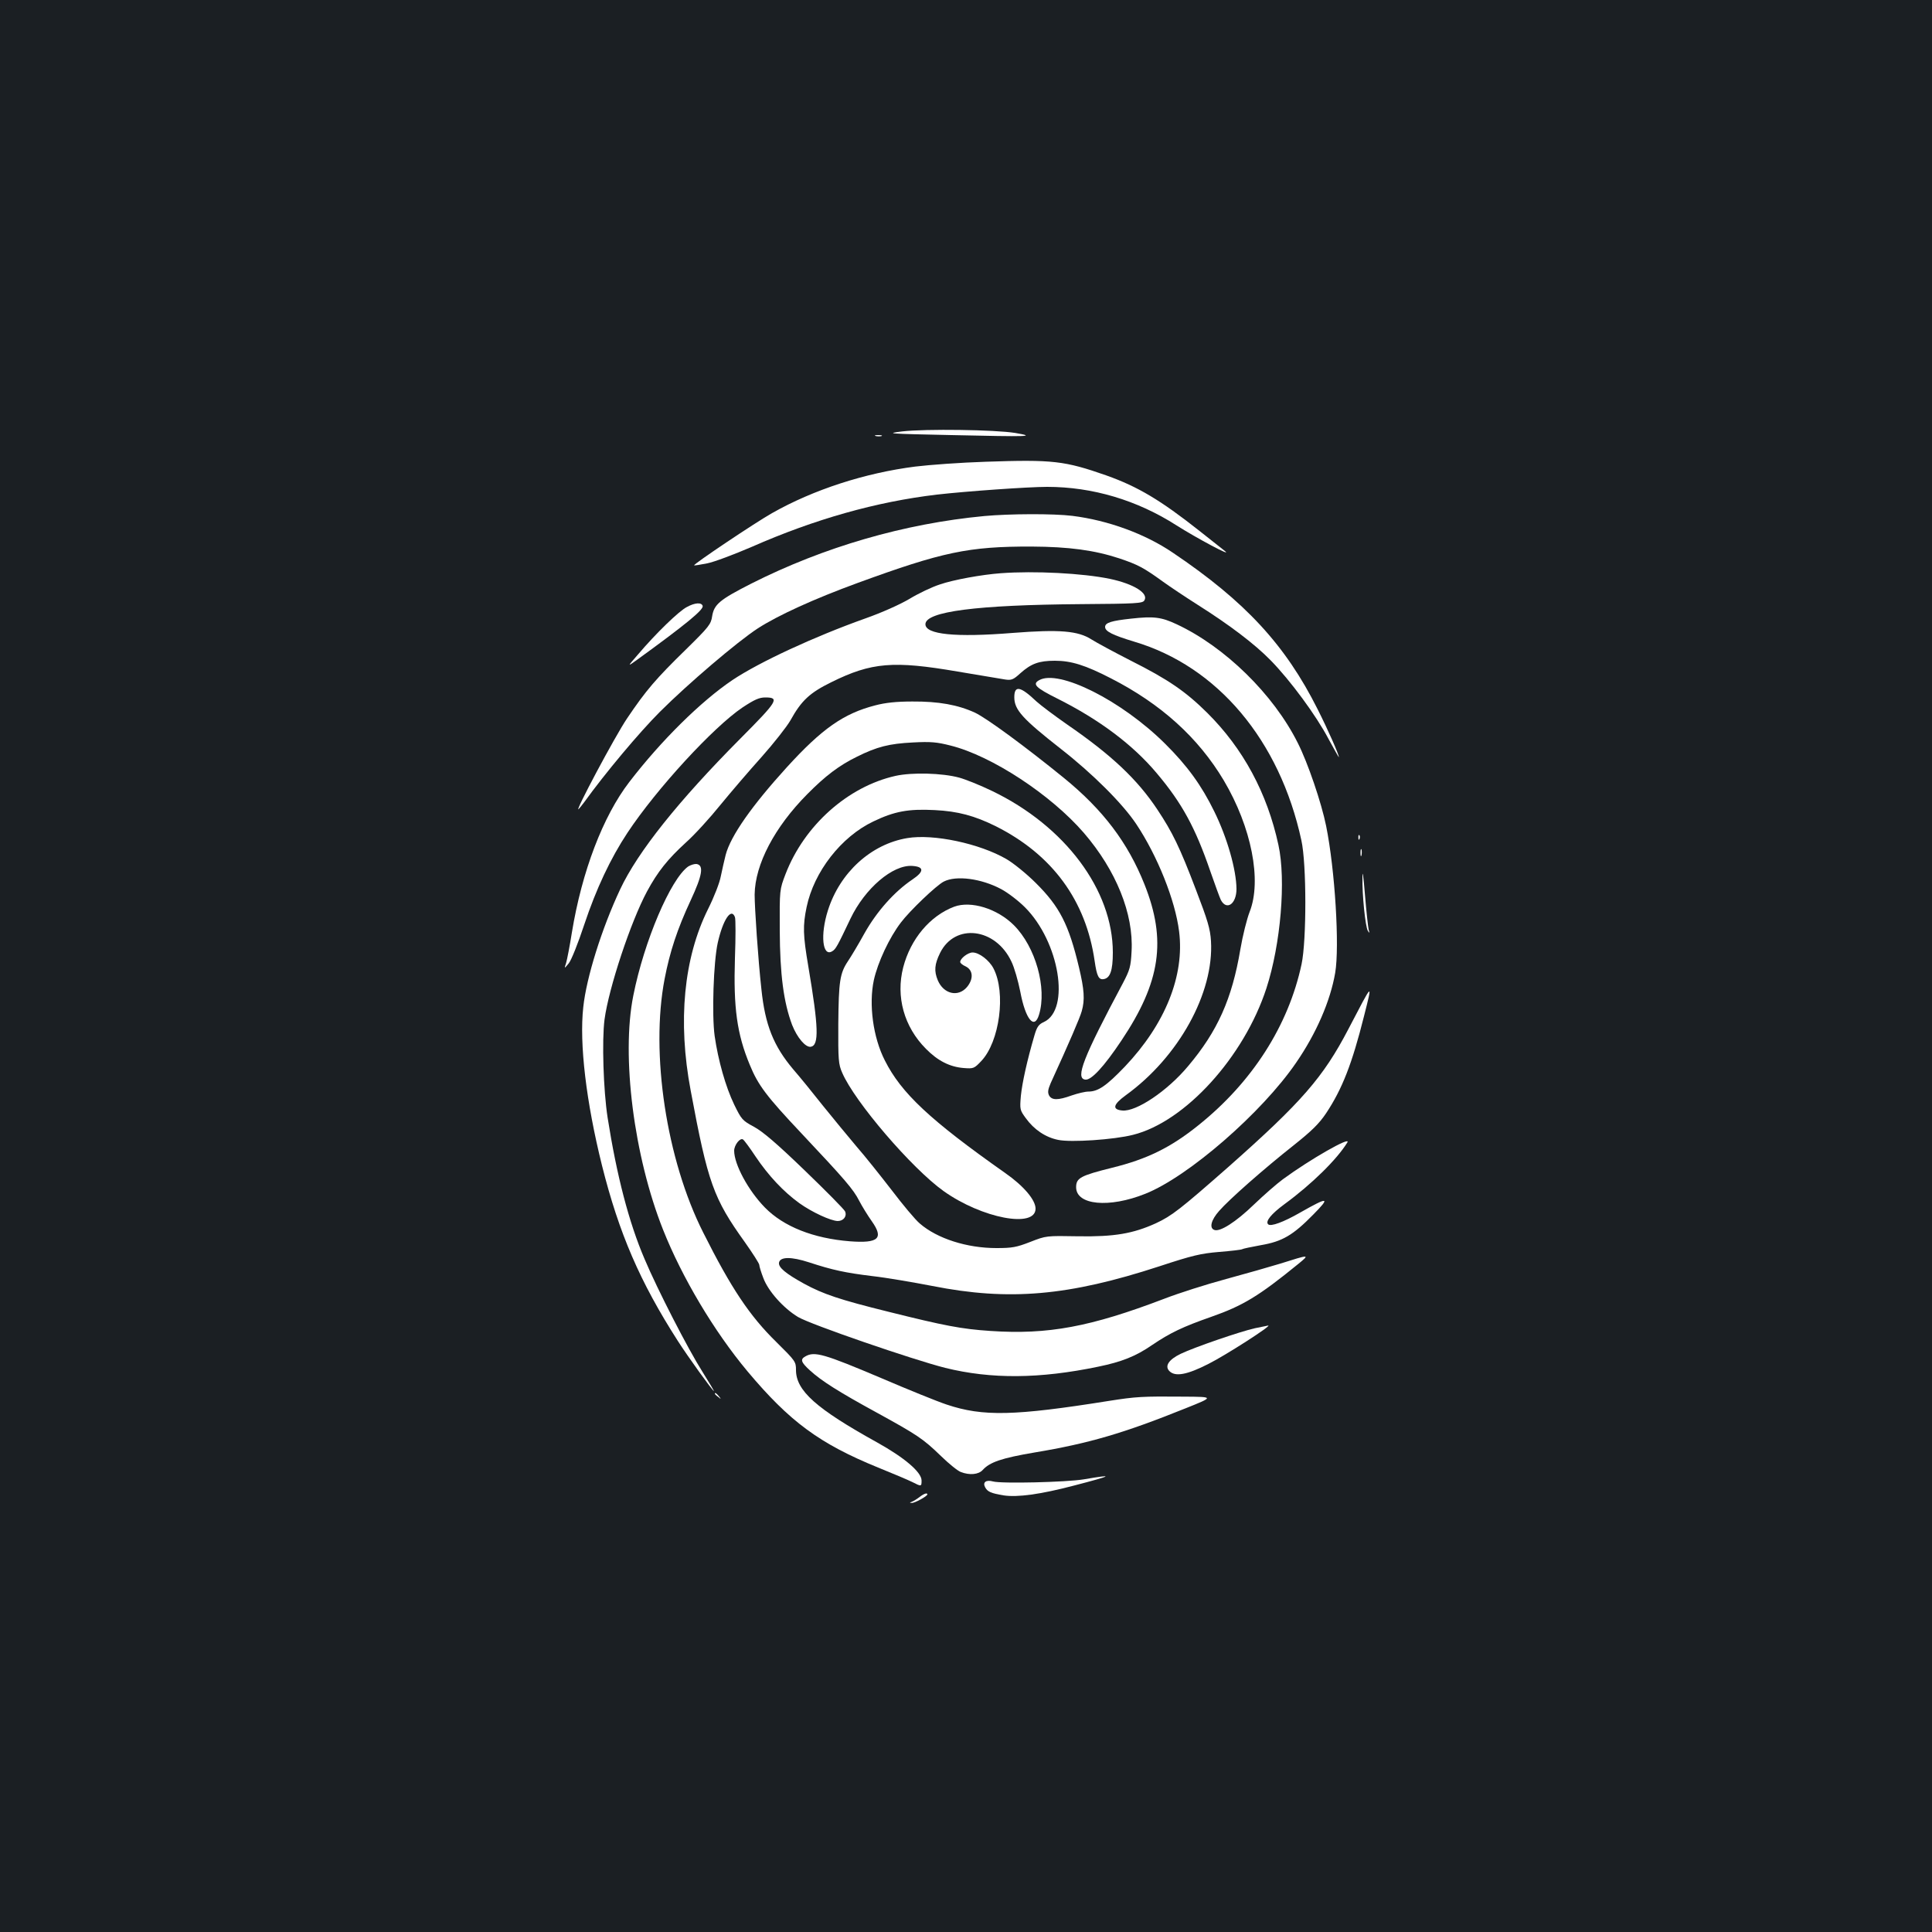 <?xml version="1.0" standalone="no"?>
<!DOCTYPE svg PUBLIC "-//W3C//DTD SVG 20010904//EN"
 "http://www.w3.org/TR/2001/REC-SVG-20010904/DTD/svg10.dtd">
<svg version="1.0" xmlns="http://www.w3.org/2000/svg"
 width="1000pt" height="1000pt" viewBox="0 0 1000 1000"
 preserveAspectRatio="xMidYMid meet">
<rect width="100%" height="100%" fill="#1b1f23"/>
<g transform="translate(0,1000) scale(0.1,-0.1)"
fill="#ffffff" stroke="none">
<path d="M4670 7767 c-90 -11 -76 -12 255 -19 405 -9 441 -8 330 11 -104 17
-464 22 -585 8z"/>
<path d="M4533 7743 c9 -2 23 -2 30 0 6 3 -1 5 -18 5 -16 0 -22 -2 -12 -5z"/>
<path d="M5102 7610 c-128 -4 -292 -16 -365 -25 -259 -33 -526 -119 -741 -241
-87 -49 -409 -265 -403 -270 1 -2 31 3 67 10 36 7 139 46 230 85 327 144 646
234 960 271 148 17 471 40 570 40 235 0 466 -69 669 -199 104 -66 295 -168
251 -133 -19 15 -79 62 -134 106 -199 157 -316 227 -479 285 -217 76 -277 83
-625 71z"/>
<path d="M5095 7329 c-414 -39 -831 -160 -1207 -350 -163 -83 -192 -107 -202
-169 -6 -41 -17 -55 -134 -170 -158 -154 -209 -214 -306 -358 -62 -91 -277
-495 -251 -470 4 4 17 20 29 36 108 150 284 360 391 467 146 146 402 364 508
433 106 68 290 152 517 235 438 160 573 189 900 188 194 -1 325 -19 453 -61
98 -33 126 -48 227 -121 36 -26 117 -80 180 -120 163 -103 294 -202 377 -287
101 -103 236 -286 299 -406 30 -55 54 -98 54 -95 0 14 -56 141 -110 248 -167
333 -375 558 -749 810 -144 98 -336 168 -521 191 -97 12 -324 11 -455 -1z"/>
<path d="M5180 7033 c-97 -7 -246 -34 -315 -58 -41 -13 -112 -47 -158 -75 -49
-29 -143 -71 -228 -101 -264 -94 -549 -226 -688 -319 -163 -110 -369 -313
-534 -528 -136 -177 -245 -462 -297 -779 -11 -70 -25 -141 -30 -158 -10 -30
-10 -30 14 -1 13 16 48 103 80 200 62 186 136 343 224 476 151 228 445 547
595 648 62 41 87 52 118 52 76 0 64 -19 -129 -213 -321 -323 -531 -586 -622
-780 -95 -202 -175 -457 -191 -610 -21 -189 15 -491 97 -820 88 -351 197 -603
392 -907 53 -83 181 -260 187 -260 2 0 -25 45 -60 101 -73 115 -232 424 -299
583 -81 189 -144 432 -191 731 -22 142 -30 400 -16 508 22 164 136 507 220
663 55 102 107 167 201 253 45 40 125 128 179 195 54 66 150 178 213 248 63
71 130 156 149 189 57 103 100 143 212 198 208 103 322 112 654 55 114 -19
225 -38 245 -41 33 -5 43 -1 79 32 56 50 96 65 179 65 85 0 158 -23 290 -91
260 -133 452 -307 584 -528 144 -243 198 -519 134 -681 -14 -36 -36 -123 -48
-194 -43 -256 -118 -424 -271 -605 -107 -128 -268 -236 -340 -229 -54 5 -48
31 18 79 274 198 457 530 441 798 -4 64 -17 107 -78 266 -84 221 -122 298
-199 414 -104 157 -238 283 -466 440 -66 46 -138 100 -160 120 -84 80 -115 85
-115 22 0 -65 43 -112 242 -268 164 -128 319 -283 389 -388 110 -165 202 -395
222 -556 29 -229 -72 -480 -281 -700 -95 -99 -138 -129 -189 -129 -16 0 -54
-9 -86 -20 -72 -26 -103 -25 -117 0 -8 16 -6 30 8 63 97 212 152 340 161 373
17 59 13 112 -14 226 -53 223 -100 315 -224 438 -47 47 -115 102 -151 123
-139 81 -379 132 -514 109 -187 -31 -349 -178 -411 -375 -40 -126 -28 -241 22
-211 19 11 27 26 95 169 75 157 219 280 320 273 62 -4 62 -29 1 -70 -94 -63
-185 -166 -248 -278 -32 -58 -71 -123 -86 -145 -42 -63 -48 -104 -50 -325 -1
-186 1 -209 20 -252 64 -150 361 -496 525 -613 198 -141 476 -194 476 -91 0
45 -61 117 -155 183 -392 276 -540 415 -625 584 -61 119 -84 290 -57 416 20
91 80 220 140 298 45 60 184 193 222 212 64 33 194 16 297 -39 34 -18 89 -60
123 -94 179 -179 236 -530 98 -594 -27 -12 -36 -25 -49 -70 -37 -126 -63 -243
-70 -312 -6 -70 -5 -74 25 -115 43 -60 103 -100 168 -113 65 -14 289 1 387 26
270 67 575 403 691 759 74 228 102 560 62 742 -58 268 -182 498 -368 683 -112
111 -202 173 -397 271 -86 44 -177 93 -202 109 -70 45 -165 53 -408 34 -297
-24 -452 -8 -452 45 0 66 267 100 804 104 287 2 320 4 329 19 24 37 -55 86
-179 112 -140 29 -389 42 -564 29z"/>
<path d="M3555 6858 c-41 -21 -160 -136 -254 -247 -55 -63 -55 -63 -2 -25 256
186 344 259 338 278 -6 19 -40 17 -82 -6z"/>
<path d="M5855 6798 c-102 -11 -135 -21 -135 -43 0 -23 38 -42 150 -76 432
-128 754 -511 866 -1029 27 -122 27 -517 1 -640 -68 -319 -256 -612 -535 -835
-143 -115 -266 -175 -445 -219 -164 -41 -187 -53 -187 -101 0 -93 171 -109
358 -34 222 88 604 420 781 679 104 151 177 319 202 465 23 136 -1 533 -47
760 -24 119 -95 328 -147 430 -126 252 -378 498 -627 614 -79 37 -118 42 -235
29z"/>
<path d="M5378 6479 c-36 -20 -17 -39 95 -95 218 -109 392 -240 515 -387 130
-154 199 -281 276 -505 25 -72 50 -140 55 -150 30 -57 81 -21 81 57 -1 100
-48 265 -115 401 -66 135 -140 237 -254 350 -225 224 -552 388 -653 329z"/>
<path d="M4530 6349 c-163 -42 -275 -120 -458 -321 -180 -198 -290 -354 -316
-453 -7 -27 -18 -77 -25 -110 -6 -34 -35 -108 -66 -170 -126 -253 -158 -581
-90 -940 89 -478 118 -558 280 -784 41 -58 75 -111 75 -118 0 -7 9 -37 21 -68
25 -68 105 -157 180 -202 66 -39 592 -220 761 -263 239 -59 489 -57 792 6 122
25 195 54 279 112 93 63 160 95 306 146 165 58 246 107 451 274 61 50 60 50
-95 1 -49 -15 -175 -51 -278 -79 -104 -28 -248 -74 -320 -102 -383 -146 -602
-187 -900 -167 -151 10 -238 27 -527 99 -255 63 -340 92 -439 146 -96 53 -132
84 -129 108 5 32 64 32 156 2 122 -40 188 -54 327 -71 72 -8 211 -32 310 -51
398 -79 706 -52 1177 102 170 56 213 66 308 74 61 5 114 11 119 14 4 3 48 12
97 21 111 19 166 51 271 158 91 92 79 94 -67 11 -87 -50 -153 -74 -166 -61
-16 15 16 54 84 104 142 104 273 233 326 320 20 34 -194 -88 -334 -191 -30
-22 -98 -81 -150 -131 -93 -90 -176 -143 -205 -131 -27 10 -16 52 25 98 52 60
234 220 386 340 94 75 131 111 168 166 83 125 134 255 196 502 45 179 49 182
-81 -67 -130 -249 -241 -377 -622 -714 -247 -217 -291 -252 -375 -291 -117
-53 -214 -70 -401 -67 -166 3 -166 3 -248 -29 -72 -28 -94 -32 -176 -32 -152
0 -306 49 -396 127 -23 19 -88 97 -145 172 -58 75 -139 177 -182 226 -42 50
-120 144 -173 210 -52 66 -122 152 -156 191 -101 120 -145 229 -164 414 -17
153 -35 420 -35 490 2 156 103 349 273 520 93 94 164 148 256 193 104 52 168
68 290 74 92 5 125 2 195 -16 213 -53 520 -255 690 -452 167 -194 258 -419
247 -613 -4 -80 -9 -96 -45 -165 -206 -386 -247 -492 -195 -499 31 -5 98 68
188 203 202 302 234 518 119 807 -86 216 -214 386 -418 552 -198 161 -398 308
-459 337 -89 41 -189 59 -325 58 -82 0 -139 -6 -192 -20z m-726 -1096 c4 -9 4
-105 0 -213 -8 -255 10 -391 77 -552 43 -105 86 -162 268 -355 225 -239 268
-289 298 -348 14 -27 44 -76 66 -107 62 -88 34 -114 -113 -103 -190 15 -344
76 -441 175 -86 88 -159 223 -159 294 0 29 31 69 46 58 6 -4 35 -43 64 -87 67
-100 146 -184 228 -243 66 -47 162 -91 198 -92 30 0 49 25 38 50 -5 11 -99
106 -209 212 -145 140 -218 202 -263 226 -59 32 -64 37 -102 115 -44 91 -83
229 -101 355 -15 109 -6 382 16 482 27 120 70 184 89 133z"/>
<path d="M4635 5984 c-246 -55 -472 -256 -569 -508 -31 -81 -31 -81 -30 -291
1 -229 20 -373 64 -490 26 -66 70 -118 97 -113 43 8 40 101 -13 415 -28 164
-29 212 -9 308 38 183 179 364 345 443 110 53 183 66 318 59 120 -6 206 -29
317 -84 292 -147 466 -384 511 -698 11 -77 21 -97 46 -93 34 5 48 44 48 138 0
323 -247 654 -625 836 -60 29 -137 60 -170 69 -88 24 -245 28 -330 9z"/>
<path d="M7031 5664 c0 -11 3 -14 6 -6 3 7 2 16 -1 19 -3 4 -6 -2 -5 -13z"/>
<path d="M7042 5585 c0 -16 2 -22 5 -12 2 9 2 23 0 30 -3 6 -5 -1 -5 -18z"/>
<path d="M3562 5515 c-91 -65 -228 -386 -284 -668 -63 -314 3 -832 154 -1212
98 -247 264 -526 437 -733 218 -260 372 -374 676 -498 77 -31 157 -65 177 -75
47 -24 48 -24 48 8 0 43 -88 118 -230 197 -316 175 -420 268 -420 375 0 43 -3
47 -102 145 -138 135 -234 279 -378 566 -191 378 -274 928 -200 1313 27 141
66 259 135 407 61 131 69 182 30 188 -11 1 -30 -5 -43 -13z"/>
<path d="M7052 5460 c-2 -90 15 -257 28 -278 9 -14 10 -13 4 7 -3 13 -12 94
-19 180 -8 98 -13 132 -13 91z"/>
<path d="M4939 5307 c-125 -47 -226 -167 -264 -314 -39 -151 4 -308 118 -422
61 -62 123 -93 194 -99 52 -4 55 -3 92 36 95 100 129 354 63 480 -22 42 -74
82 -108 82 -24 0 -64 -31 -64 -49 0 -6 12 -16 28 -23 39 -19 42 -65 7 -107
-46 -54 -121 -36 -151 35 -20 48 -17 83 12 142 77 155 287 130 369 -45 15 -30
35 -101 46 -156 27 -144 73 -199 97 -119 42 138 -18 351 -130 463 -86 86 -222
128 -309 96z"/>
<path d="M6495 3125 c-76 -17 -312 -98 -383 -132 -63 -30 -85 -64 -59 -90 30
-30 91 -19 201 37 90 45 334 202 310 199 -5 -1 -36 -7 -69 -14z"/>
<path d="M4168 2979 c-27 -15 -22 -30 24 -72 60 -55 151 -112 343 -217 215
-118 243 -137 335 -226 41 -40 88 -78 103 -83 46 -18 92 -13 113 10 37 41 98
62 269 91 282 47 462 100 780 228 150 60 150 60 -5 61 -219 2 -250 0 -390 -22
-489 -78 -652 -82 -840 -19 -51 17 -201 78 -334 135 -302 128 -350 142 -398
114z"/>
<path d="M3700 2786 c0 -2 8 -10 18 -17 15 -13 16 -12 3 4 -13 16 -21 21 -21
13z"/>
<path d="M5610 2343 c-90 -15 -427 -23 -470 -11 -36 10 -55 -4 -41 -30 12 -23
30 -31 95 -42 72 -11 191 5 366 51 200 52 213 60 50 32z"/>
<path d="M4759 2251 c-13 -10 -31 -21 -39 -24 -13 -5 -13 -6 0 -6 15 -1 80 35
80 44 0 10 -18 4 -41 -14z"/>
</g>
</svg>
